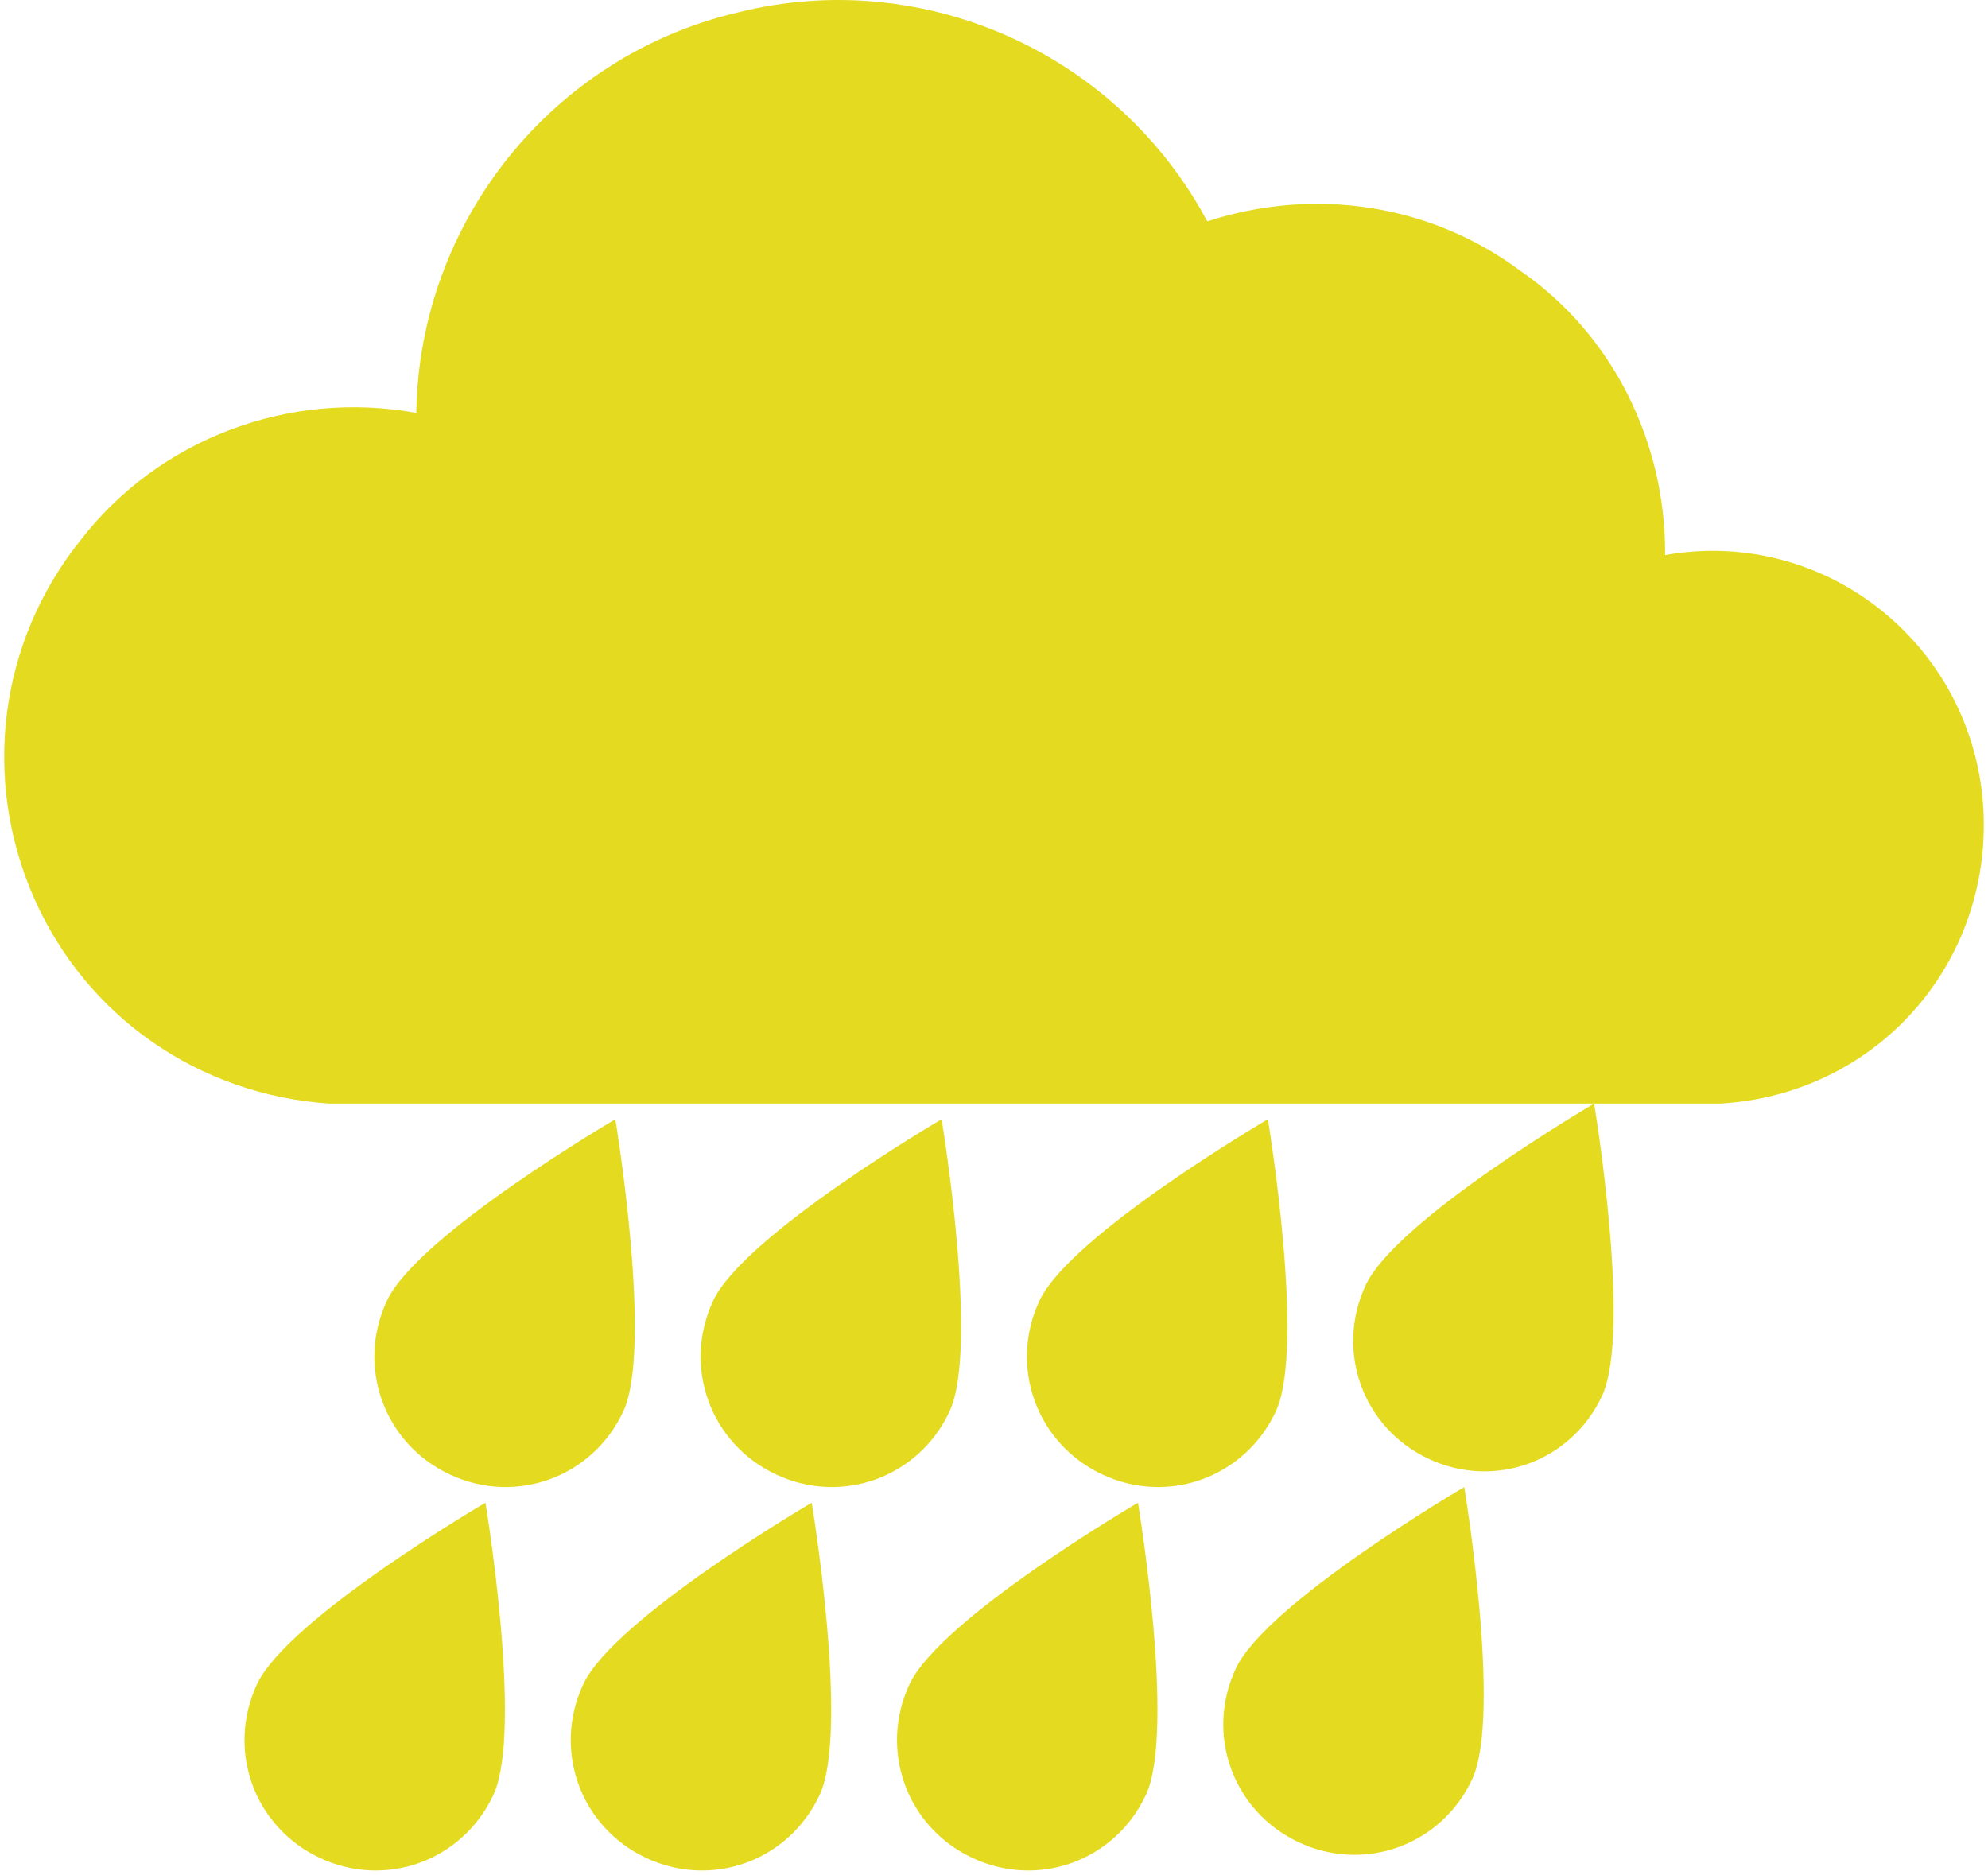 <svg width="474" height="447" xmlns="http://www.w3.org/2000/svg" xmlns:xlink="http://www.w3.org/1999/xlink" overflow="hidden"><defs><clipPath id="clip0"><path d="M123 137 597 137 597 584 123 584Z" fill-rule="evenodd" clip-rule="evenodd"/></clipPath></defs><g clip-path="url(#clip0)" transform="translate(-123 -137)"><path d="M316.539 495.307C316.539 495.307 325.575 549.623 318.439 564.953 311.115 580.685 292.808 587.36 277.101 580.023 261.394 572.687 254.731 554.349 262.055 538.617 269.379 522.883 316.539 495.307 316.539 495.307ZM394.331 495.307C394.331 495.307 403.367 549.623 396.23 564.952 388.906 580.685 370.599 587.36 354.892 580.023 339.185 572.687 332.522 554.349 339.846 538.616 347.171 522.883 394.331 495.307 394.331 495.307ZM238.748 495.307C238.748 495.307 247.784 549.623 240.647 564.952 233.323 580.685 215.016 587.36 199.309 580.023 183.602 572.687 176.939 554.349 184.263 538.616 191.588 522.883 238.748 495.307 238.748 495.307ZM472.122 491.571C472.122 491.571 481.158 545.887 474.022 561.216 466.697 576.949 448.391 583.624 432.684 576.287 416.977 568.951 410.313 550.613 417.638 534.88 424.962 519.147 472.122 491.571 472.122 491.571ZM347.51 403.878C347.51 403.878 356.546 458.194 349.41 473.523 342.085 489.256 323.779 495.93 308.072 488.594 292.365 481.258 285.701 462.92 293.026 447.187 300.35 431.454 347.51 403.878 347.51 403.878ZM425.301 403.878C425.301 403.878 434.338 458.194 427.201 473.523 419.877 489.256 401.57 495.93 385.863 488.594 370.156 481.258 363.493 462.92 370.817 447.187 378.142 431.454 425.301 403.878 425.301 403.878ZM269.719 403.878C269.719 403.878 278.755 458.194 271.618 473.523 264.294 489.256 245.987 495.93 230.28 488.594 214.573 481.258 207.91 462.92 215.234 447.187 222.559 431.454 269.719 403.878 269.719 403.878ZM503.093 400.142C503.093 400.142 512.129 454.458 504.993 469.787 497.668 485.52 479.361 492.194 463.654 484.858 447.947 477.522 441.284 459.184 448.609 443.451 455.933 427.718 503.093 400.142 503.093 400.142ZM330.024 137.258C363.485 139.681 394.46 159.052 410.857 189.78 436.417 181.476 464.051 185.628 485.467 201.544 507.573 216.767 520.008 242.37 520.008 268.666L520.008 269.358C539.352 265.898 558.695 271.434 573.203 283.889 587.71 296.345 596 314.336 596 333.712 596 369.003 569.057 398.066 533.134 400.142L503.093 400.142 201.534 400.142C170.447 398.066 143.504 379.382 131.069 351.011 118.634 322.64 122.779 290.117 142.123 265.898 160.775 241.678 191.863 229.915 222.259 235.451 222.95 189.78 254.728 150.337 298.942 139.957 304.468 138.573 310.027 137.687 315.566 137.273 320.413 136.911 325.244 136.912 330.024 137.258Z" fill="#E4DB20" fill-rule="evenodd"/></g></svg>